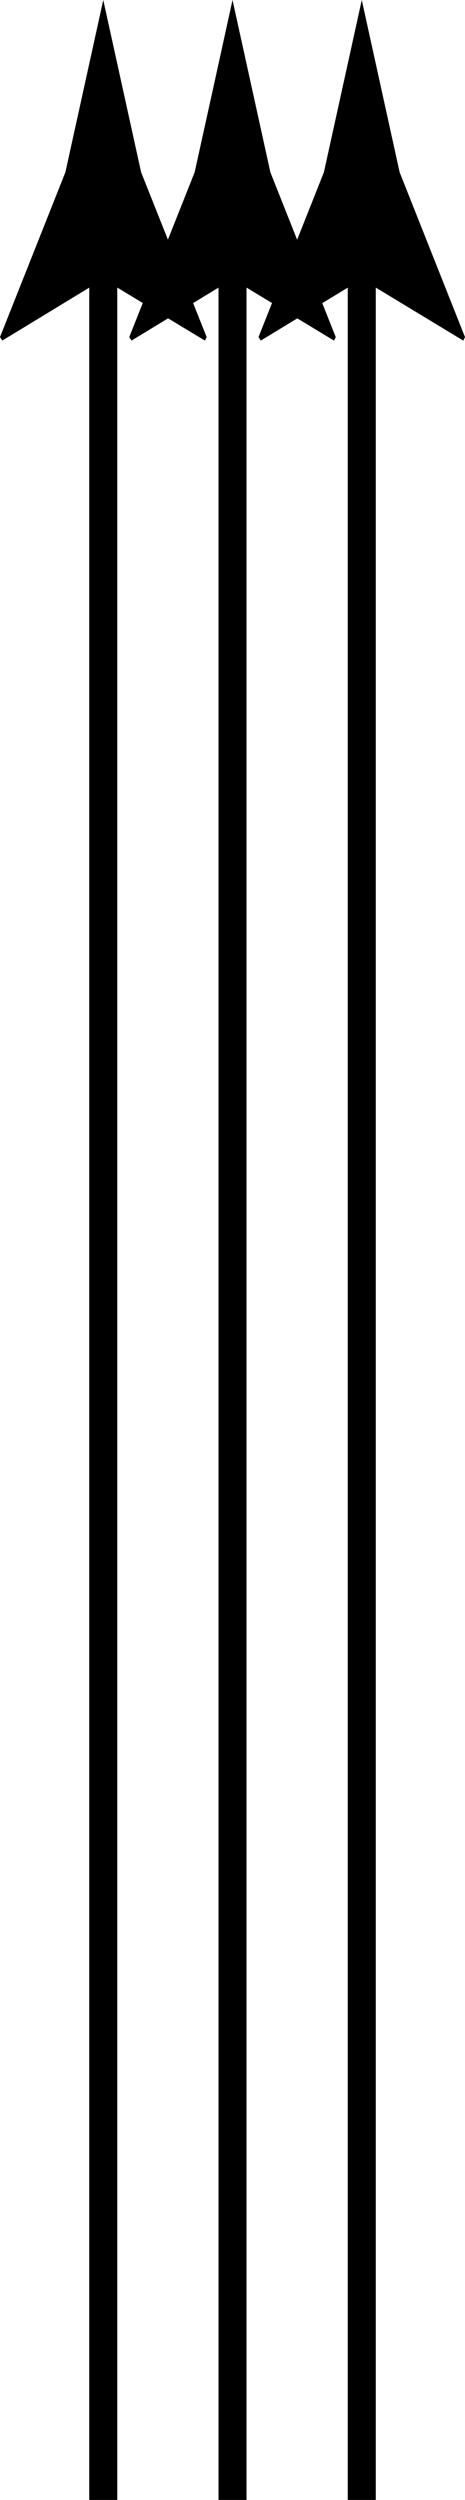 <svg xmlns="http://www.w3.org/2000/svg" viewBox="0 0 132.75 712.8"><defs><style>.cls-1{fill:none;stroke:#000;stroke-miterlimit:10;stroke-width:8px;}</style></defs><title>3Arrows</title><g id="Layer_2" data-name="Layer 2"><g id="Layer_1-2" data-name="Layer 1"><line x1="29.48" y1="712.8" x2="29.48"/><line class="cls-1" x1="29.48" y1="712.8" x2="29.48" y2="65.22"/><path d="M29.48,79.58.65,97.11l-.65-1,18.67-47Q24.07,24.57,29.48,0q5.4,24.57,10.81,49.12L59,96.12l-.49,1Z"/><line x1="103.28" y1="712.8" x2="103.28"/><line class="cls-1" x1="103.28" y1="712.8" x2="103.28" y2="65.22"/><path d="M103.28,79.58,74.45,97.11l-.65-1,18.67-47Q97.87,24.57,103.28,0q5.4,24.57,10.81,49.12l18.66,47-.49,1Z"/><line x1="66.38" y1="712.8" x2="66.38"/><line class="cls-1" x1="66.38" y1="712.8" x2="66.38" y2="65.22"/><path d="M66.38,79.58,37.55,97.11l-.65-1,18.67-47Q61,24.57,66.38,0q5.4,24.57,10.81,49.12l18.66,47-.49,1Z"/></g></g></svg>